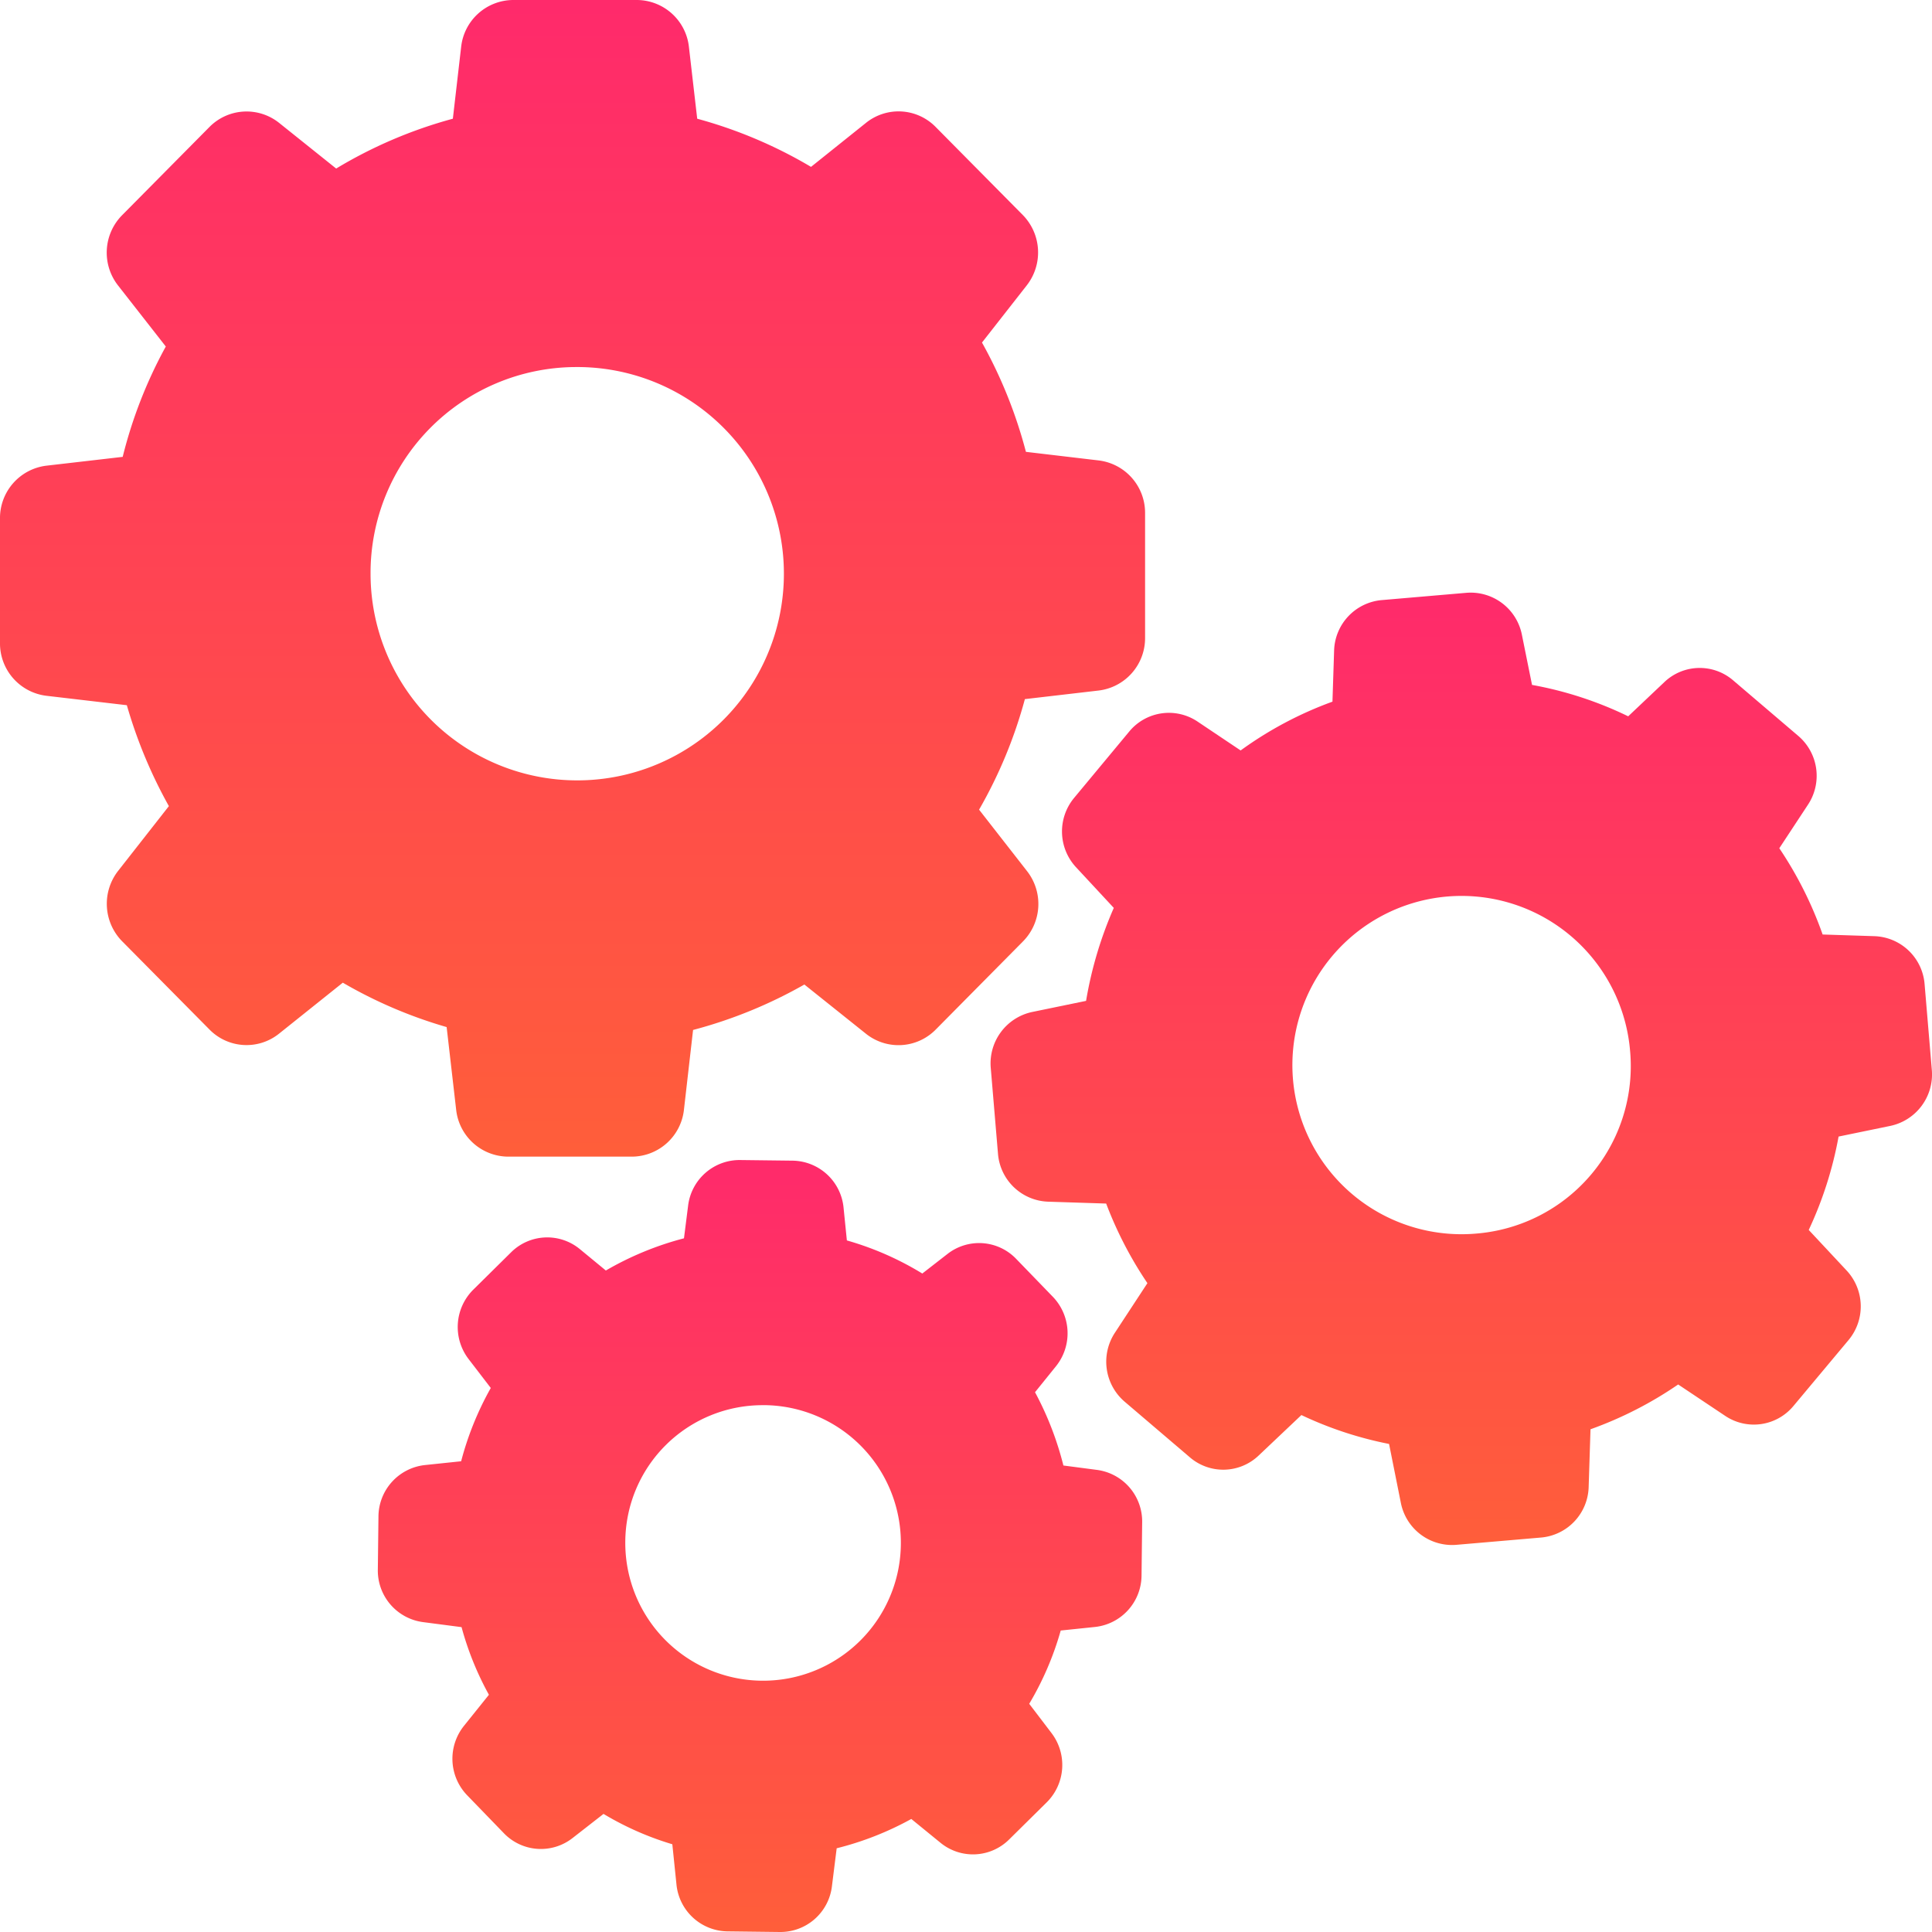 <svg xmlns="http://www.w3.org/2000/svg" xmlns:xlink="http://www.w3.org/1999/xlink" width="216" height="216" viewBox="0 0 216 216"><defs><linearGradient id="a" x1="0.5" x2="0.5" y2="1" gradientUnits="objectBoundingBox"><stop offset="0" stop-color="#ff2a6b"/><stop offset="1" stop-color="#ff5e3a"/></linearGradient></defs><g transform="translate(-0.001 -4.737)"><path d="M14.182,83.58a53.425,53.425,0,0,0,4.7,11.283L13.209,102.1a5.982,5.982,0,0,0,.44,7.866l9.778,9.879a5.807,5.807,0,0,0,7.786.445l7.114-5.688a51.4,51.4,0,0,0,11.609,4.963L51,128.807a5.883,5.883,0,0,0,5.816,5.244H70.651a5.884,5.884,0,0,0,5.816-5.244l1.02-8.919a51.975,51.975,0,0,0,12.443-5.08l6.882,5.5a5.833,5.833,0,0,0,7.786-.445l9.778-9.879a5.956,5.956,0,0,0,.44-7.866l-5.353-6.859a51.881,51.881,0,0,0,5.121-12.36l8.249-.96a5.9,5.9,0,0,0,5.19-5.876V62.09a5.9,5.9,0,0,0-5.19-5.876l-8.133-.96a52.228,52.228,0,0,0-4.912-12.22l5.005-6.391a5.982,5.982,0,0,0-.44-7.866L104.6,18.923a5.807,5.807,0,0,0-7.786-.445l-6.14,4.916A51.285,51.285,0,0,0,77.95,18.01l-.927-8.029a5.883,5.883,0,0,0-5.816-5.244H57.374a5.883,5.883,0,0,0-5.816,5.244l-.927,8.029a51.075,51.075,0,0,0-13.046,5.571l-6.372-5.1a5.833,5.833,0,0,0-7.786.445L13.649,28.8a5.956,5.956,0,0,0-.44,7.866l5.329,6.812a51.234,51.234,0,0,0-4.82,12.337L5.191,56.8A5.9,5.9,0,0,0,0,62.675V76.651a5.9,5.9,0,0,0,5.19,5.876ZM64.3,45.774a23.106,23.106,0,1,1-22.87,23.105A23.022,23.022,0,0,1,64.3,45.774Z" fill="url(#a)"/><path d="M568.239,303.79l-7.3-6.227a5.73,5.73,0,0,0-7.693.211l-4.032,3.816a41.377,41.377,0,0,0-10.752-3.511l-1.135-5.618a5.837,5.837,0,0,0-6.164-4.682l-9.523.819a5.836,5.836,0,0,0-5.306,5.642l-.185,5.712a41.645,41.645,0,0,0-10.265,5.454l-4.819-3.23a5.748,5.748,0,0,0-7.623,1.1l-6.164,7.421a5.878,5.878,0,0,0,.208,7.772l4.217,4.541a43.966,43.966,0,0,0-3.1,10.394l-6.025,1.241a5.878,5.878,0,0,0-4.634,6.227l.811,9.621a5.828,5.828,0,0,0,5.584,5.361l6.511.21a43.145,43.145,0,0,0,4.611,8.9l-3.638,5.548a5.891,5.891,0,0,0,1.089,7.7l7.3,6.227a5.73,5.73,0,0,0,7.693-.211l4.773-4.518a41.538,41.538,0,0,0,9.8,3.23l1.321,6.6a5.837,5.837,0,0,0,6.164,4.682l9.524-.819a5.836,5.836,0,0,0,5.306-5.642L545,381.3a42.667,42.667,0,0,0,9.8-5.009l5.26,3.511a5.749,5.749,0,0,0,7.623-1.1l6.164-7.374a5.878,5.878,0,0,0-.208-7.772l-4.241-4.541a42.468,42.468,0,0,0,3.337-10.441l5.793-1.194a5.878,5.878,0,0,0,4.634-6.227l-.811-9.621a5.829,5.829,0,0,0-5.584-5.361l-5.816-.187a42.68,42.68,0,0,0-4.843-9.645l3.174-4.822A5.861,5.861,0,0,0,568.239,303.79ZM532.346,359.41a18.911,18.911,0,1,1,17.077-20.436A18.78,18.78,0,0,1,532.346,359.41Z" transform="translate(-367.178 -216.768)" fill="url(#a)"/><path d="M187.558,592.842a5.825,5.825,0,0,0-5.19,5.759l-.07,5.923a5.815,5.815,0,0,0,5.051,5.876l4.31.562a33.973,33.973,0,0,0,3.059,7.561l-2.781,3.465a5.881,5.881,0,0,0,.348,7.772l4.1,4.237a5.742,5.742,0,0,0,7.693.538l3.452-2.692a33.674,33.674,0,0,0,7.693,3.394l.463,4.495a5.812,5.812,0,0,0,5.7,5.244l5.863.07a5.8,5.8,0,0,0,5.816-5.1l.533-4.26a34.6,34.6,0,0,0,8.342-3.277l3.244,2.645a5.734,5.734,0,0,0,7.693-.351l4.194-4.143a5.889,5.889,0,0,0,.533-7.772l-2.48-3.254a34.134,34.134,0,0,0,3.522-8.193l3.846-.4a5.826,5.826,0,0,0,5.19-5.759l.069-5.923a5.815,5.815,0,0,0-5.051-5.876l-3.754-.492a35.484,35.484,0,0,0-3.174-8.193l2.34-2.9a5.881,5.881,0,0,0-.348-7.772l-4.1-4.237a5.742,5.742,0,0,0-7.693-.538l-2.8,2.177a33.9,33.9,0,0,0-8.434-3.7l-.371-3.675a5.811,5.811,0,0,0-5.7-5.244l-5.862-.07a5.8,5.8,0,0,0-5.816,5.1l-.463,3.652a34.8,34.8,0,0,0-8.735,3.6l-2.9-2.388a5.734,5.734,0,0,0-7.693.351l-4.217,4.167a5.888,5.888,0,0,0-.533,7.772l2.479,3.231a34.463,34.463,0,0,0-3.314,8.193Zm37.839-6.7a15.405,15.405,0,1,1-15.432,15.216A15.344,15.344,0,0,1,225.4,586.147Z" transform="translate(-140.055 -424.309)" fill="url(#a)"/></g></svg>